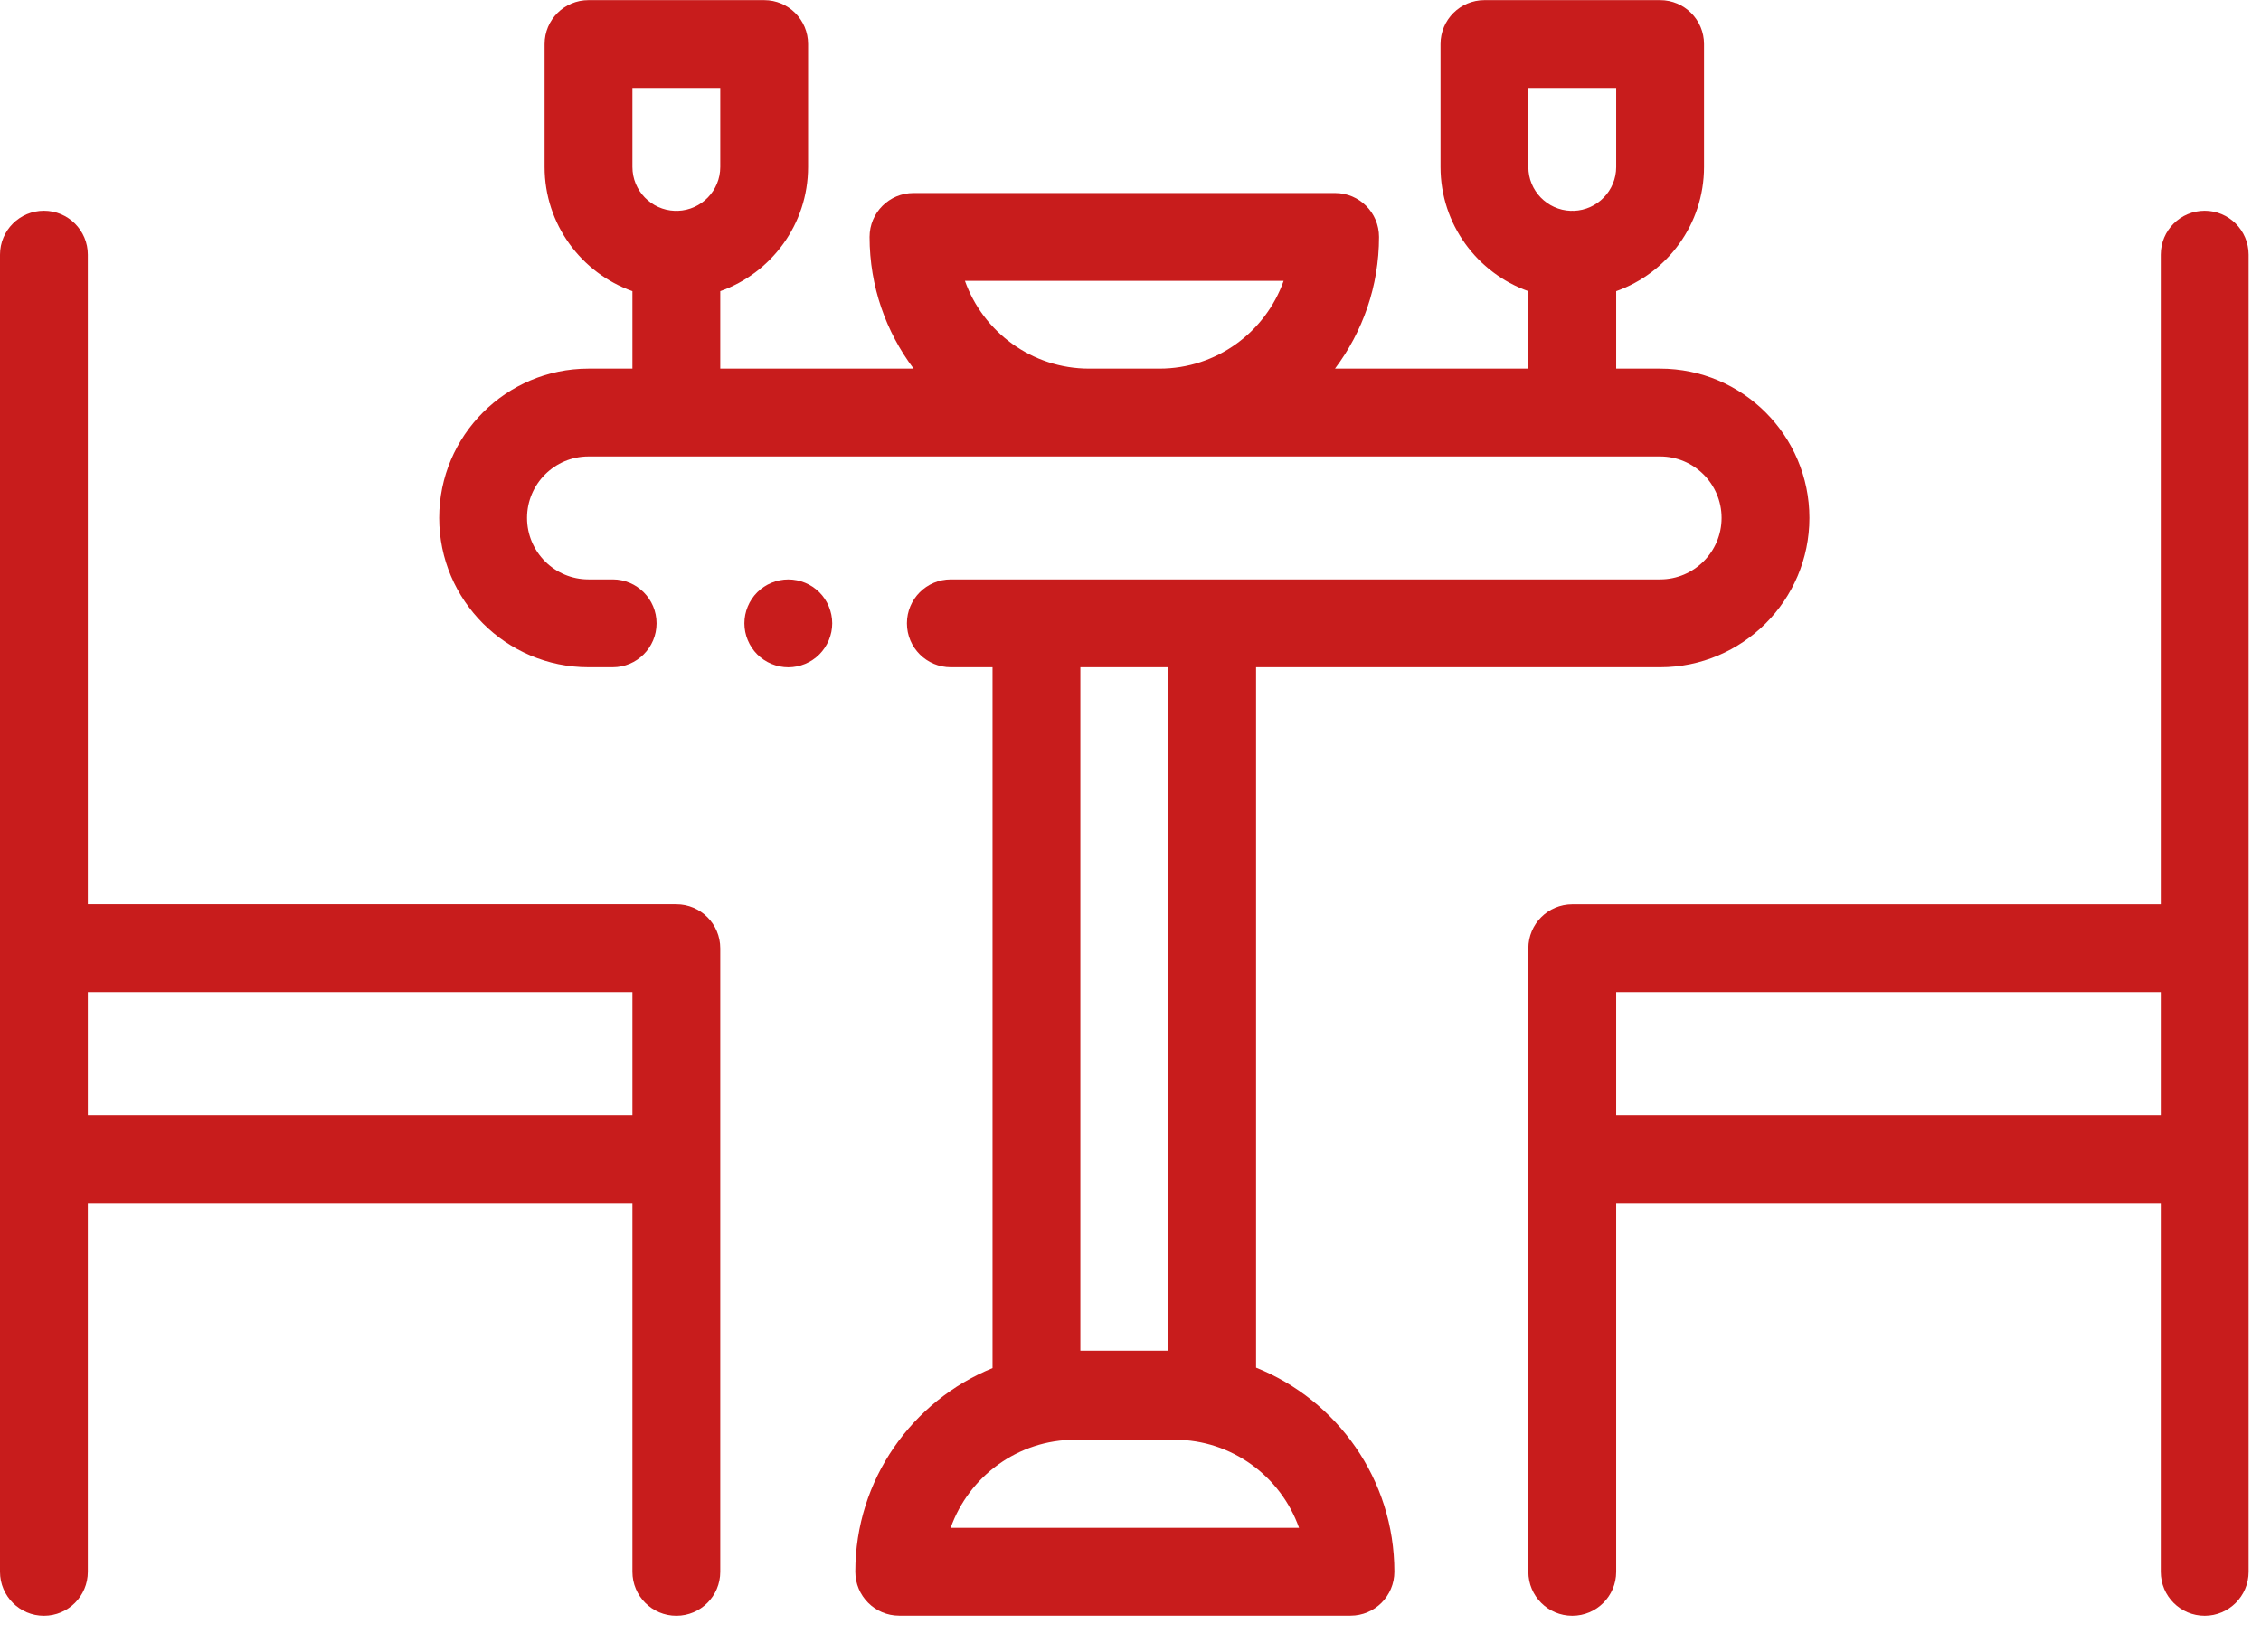 <?xml version="1.0" encoding="UTF-8"?>
<svg width="52px" height="38px" viewBox="0 0 52 38" version="1.1" xmlns="http://www.w3.org/2000/svg" xmlns:xlink="http://www.w3.org/1999/xlink">
    <!-- Generator: Sketch 52.5 (67469) - http://www.bohemiancoding.com/sketch -->
    <title>table</title>
    <desc>Created with Sketch.</desc>
    <g id="Pages" stroke="none" stroke-width="1" fill="none" fill-rule="evenodd">
        <g id="dto01_main-copy" transform="translate(-1298, -631)" fill="#C81C1C">
            <g id="Category" transform="translate(375, 548)">
                <g id="04" transform="translate(900, 62)">
                    <g id="table" transform="translate(23, 21)">
                        <path d="M18.844,13.624 C18.657,13.436 18.396,13.329 18.13,13.329 C17.865,13.329 17.604,13.436 17.416,13.624 C17.228,13.812 17.12,14.072 17.12,14.339 C17.12,14.604 17.228,14.864 17.416,15.053 C17.604,15.241 17.865,15.349 18.13,15.349 C18.396,15.349 18.657,15.241 18.844,15.053 C19.032,14.864 19.14,14.604 19.14,14.339 C19.14,14.072 19.032,13.811 18.844,13.624 Z" id="Path"></path>
                        <path d="M50.705,4.848 C50.147,4.848 49.695,5.3 49.695,5.858 L49.695,20.803 L36.16,20.803 C35.602,20.803 35.15,21.255 35.15,21.813 L35.15,26.661 L35.15,36.157 C35.15,36.715 35.602,37.167 36.16,37.167 C36.718,37.167 37.17,36.715 37.17,36.157 L37.17,27.671 L49.695,27.671 L49.695,36.157 C49.695,36.715 50.147,37.167 50.705,37.167 C51.262,37.167 51.715,36.715 51.715,36.157 L51.715,26.661 L51.715,21.813 L51.715,5.858 C51.715,5.3 51.262,4.848 50.705,4.848 Z M49.695,25.651 L37.17,25.651 L37.17,22.823 L49.695,22.823 L49.695,25.651 Z" id="Shape" fill-rule="nonzero"></path>
                        <path d="M15.555,20.802 L2.02,20.802 L2.02,5.858 C2.02,5.3 1.568,4.848 1.01,4.848 C0.452,4.848 0,5.3 0,5.858 L0,21.813 L0,26.661 L0,36.157 C0,36.715 0.452,37.167 1.01,37.167 C1.568,37.167 2.02,36.715 2.02,36.157 L2.02,27.671 L14.545,27.671 L14.545,36.157 C14.545,36.715 14.997,37.167 15.555,37.167 C16.113,37.167 16.565,36.715 16.565,36.157 L16.565,26.661 L16.565,21.813 C16.565,21.255 16.113,20.802 15.555,20.802 Z M14.545,25.651 L2.02,25.651 L2.02,22.823 L14.545,22.823 L14.545,25.651 Z" id="Shape" fill-rule="nonzero"></path>
                        <path d="M38.18,8.48 L37.17,8.48 L37.17,6.698 C38.346,6.281 39.19,5.158 39.19,3.841 L39.19,1.013 C39.19,0.455 38.738,0.003 38.18,0.003 L34.14,0.003 C33.582,0.003 33.13,0.455 33.13,1.013 L33.13,3.841 C33.13,5.158 33.974,6.281 35.15,6.698 L35.15,8.48 L30.703,8.48 C31.338,7.635 31.716,6.586 31.716,5.45 C31.716,4.892 31.263,4.44 30.706,4.44 L21.009,4.44 C20.451,4.44 19.999,4.892 19.999,5.45 C19.999,6.586 20.376,7.635 21.012,8.48 L16.565,8.48 L16.565,6.698 C17.74,6.281 18.585,5.158 18.585,3.841 L18.585,1.013 C18.585,0.455 18.133,0.003 17.575,0.003 L13.535,0.003 C12.977,0.003 12.525,0.455 12.525,1.013 L12.525,3.841 C12.525,5.158 13.369,6.281 14.545,6.698 L14.545,8.48 L13.535,8.48 C11.641,8.48 10.101,10.02 10.101,11.914 C10.101,13.808 11.641,15.348 13.535,15.348 L14.09,15.348 C14.648,15.348 15.1,14.896 15.1,14.338 C15.1,13.78 14.648,13.328 14.09,13.328 L13.535,13.328 C12.755,13.328 12.121,12.694 12.121,11.914 C12.121,11.134 12.755,10.5 13.535,10.5 L25.049,10.5 L26.665,10.5 L38.18,10.5 C38.96,10.5 39.594,11.134 39.594,11.914 C39.594,12.694 38.96,13.328 38.18,13.328 L27.877,13.328 L23.837,13.328 L21.868,13.328 C21.31,13.328 20.858,13.78 20.858,14.338 C20.858,14.896 21.31,15.348 21.868,15.348 L22.827,15.348 L22.827,31.471 C20.978,32.224 19.671,34.039 19.671,36.155 C19.671,36.713 20.123,37.165 20.681,37.165 L31.059,37.165 C31.617,37.165 32.069,36.713 32.069,36.155 C32.069,34.029 30.75,32.207 28.888,31.461 L28.888,15.348 L38.18,15.348 C40.074,15.348 41.614,13.808 41.614,11.914 C41.614,10.02 40.074,8.48 38.18,8.48 Z M15.589,4.85 C15.578,4.849 15.567,4.848 15.555,4.848 C15.543,4.848 15.532,4.849 15.52,4.85 C14.979,4.831 14.545,4.387 14.545,3.841 L14.545,2.023 L16.565,2.023 L16.565,3.841 C16.565,4.387 16.13,4.831 15.589,4.85 Z M26.665,8.48 L25.049,8.48 C23.733,8.48 22.609,7.636 22.192,6.46 L29.522,6.46 C29.106,7.636 27.982,8.48 26.665,8.48 Z M36.195,4.85 C36.183,4.849 36.172,4.848 36.16,4.848 C36.148,4.848 36.137,4.849 36.125,4.85 C35.584,4.831 35.15,4.387 35.15,3.841 L35.15,2.023 L37.17,2.023 L37.17,3.841 C37.17,4.387 36.735,4.831 36.195,4.85 Z M24.847,15.348 L26.867,15.348 L26.867,31.071 L24.847,31.071 L24.847,15.348 Z M29.876,35.145 L21.864,35.145 C22.281,33.966 23.407,33.119 24.728,33.119 L27.013,33.119 C28.333,33.119 29.459,33.966 29.876,35.145 Z" id="Shape" fill-rule="nonzero"></path>
                    </g>
                </g>
            </g>
        </g>
    </g>
</svg>